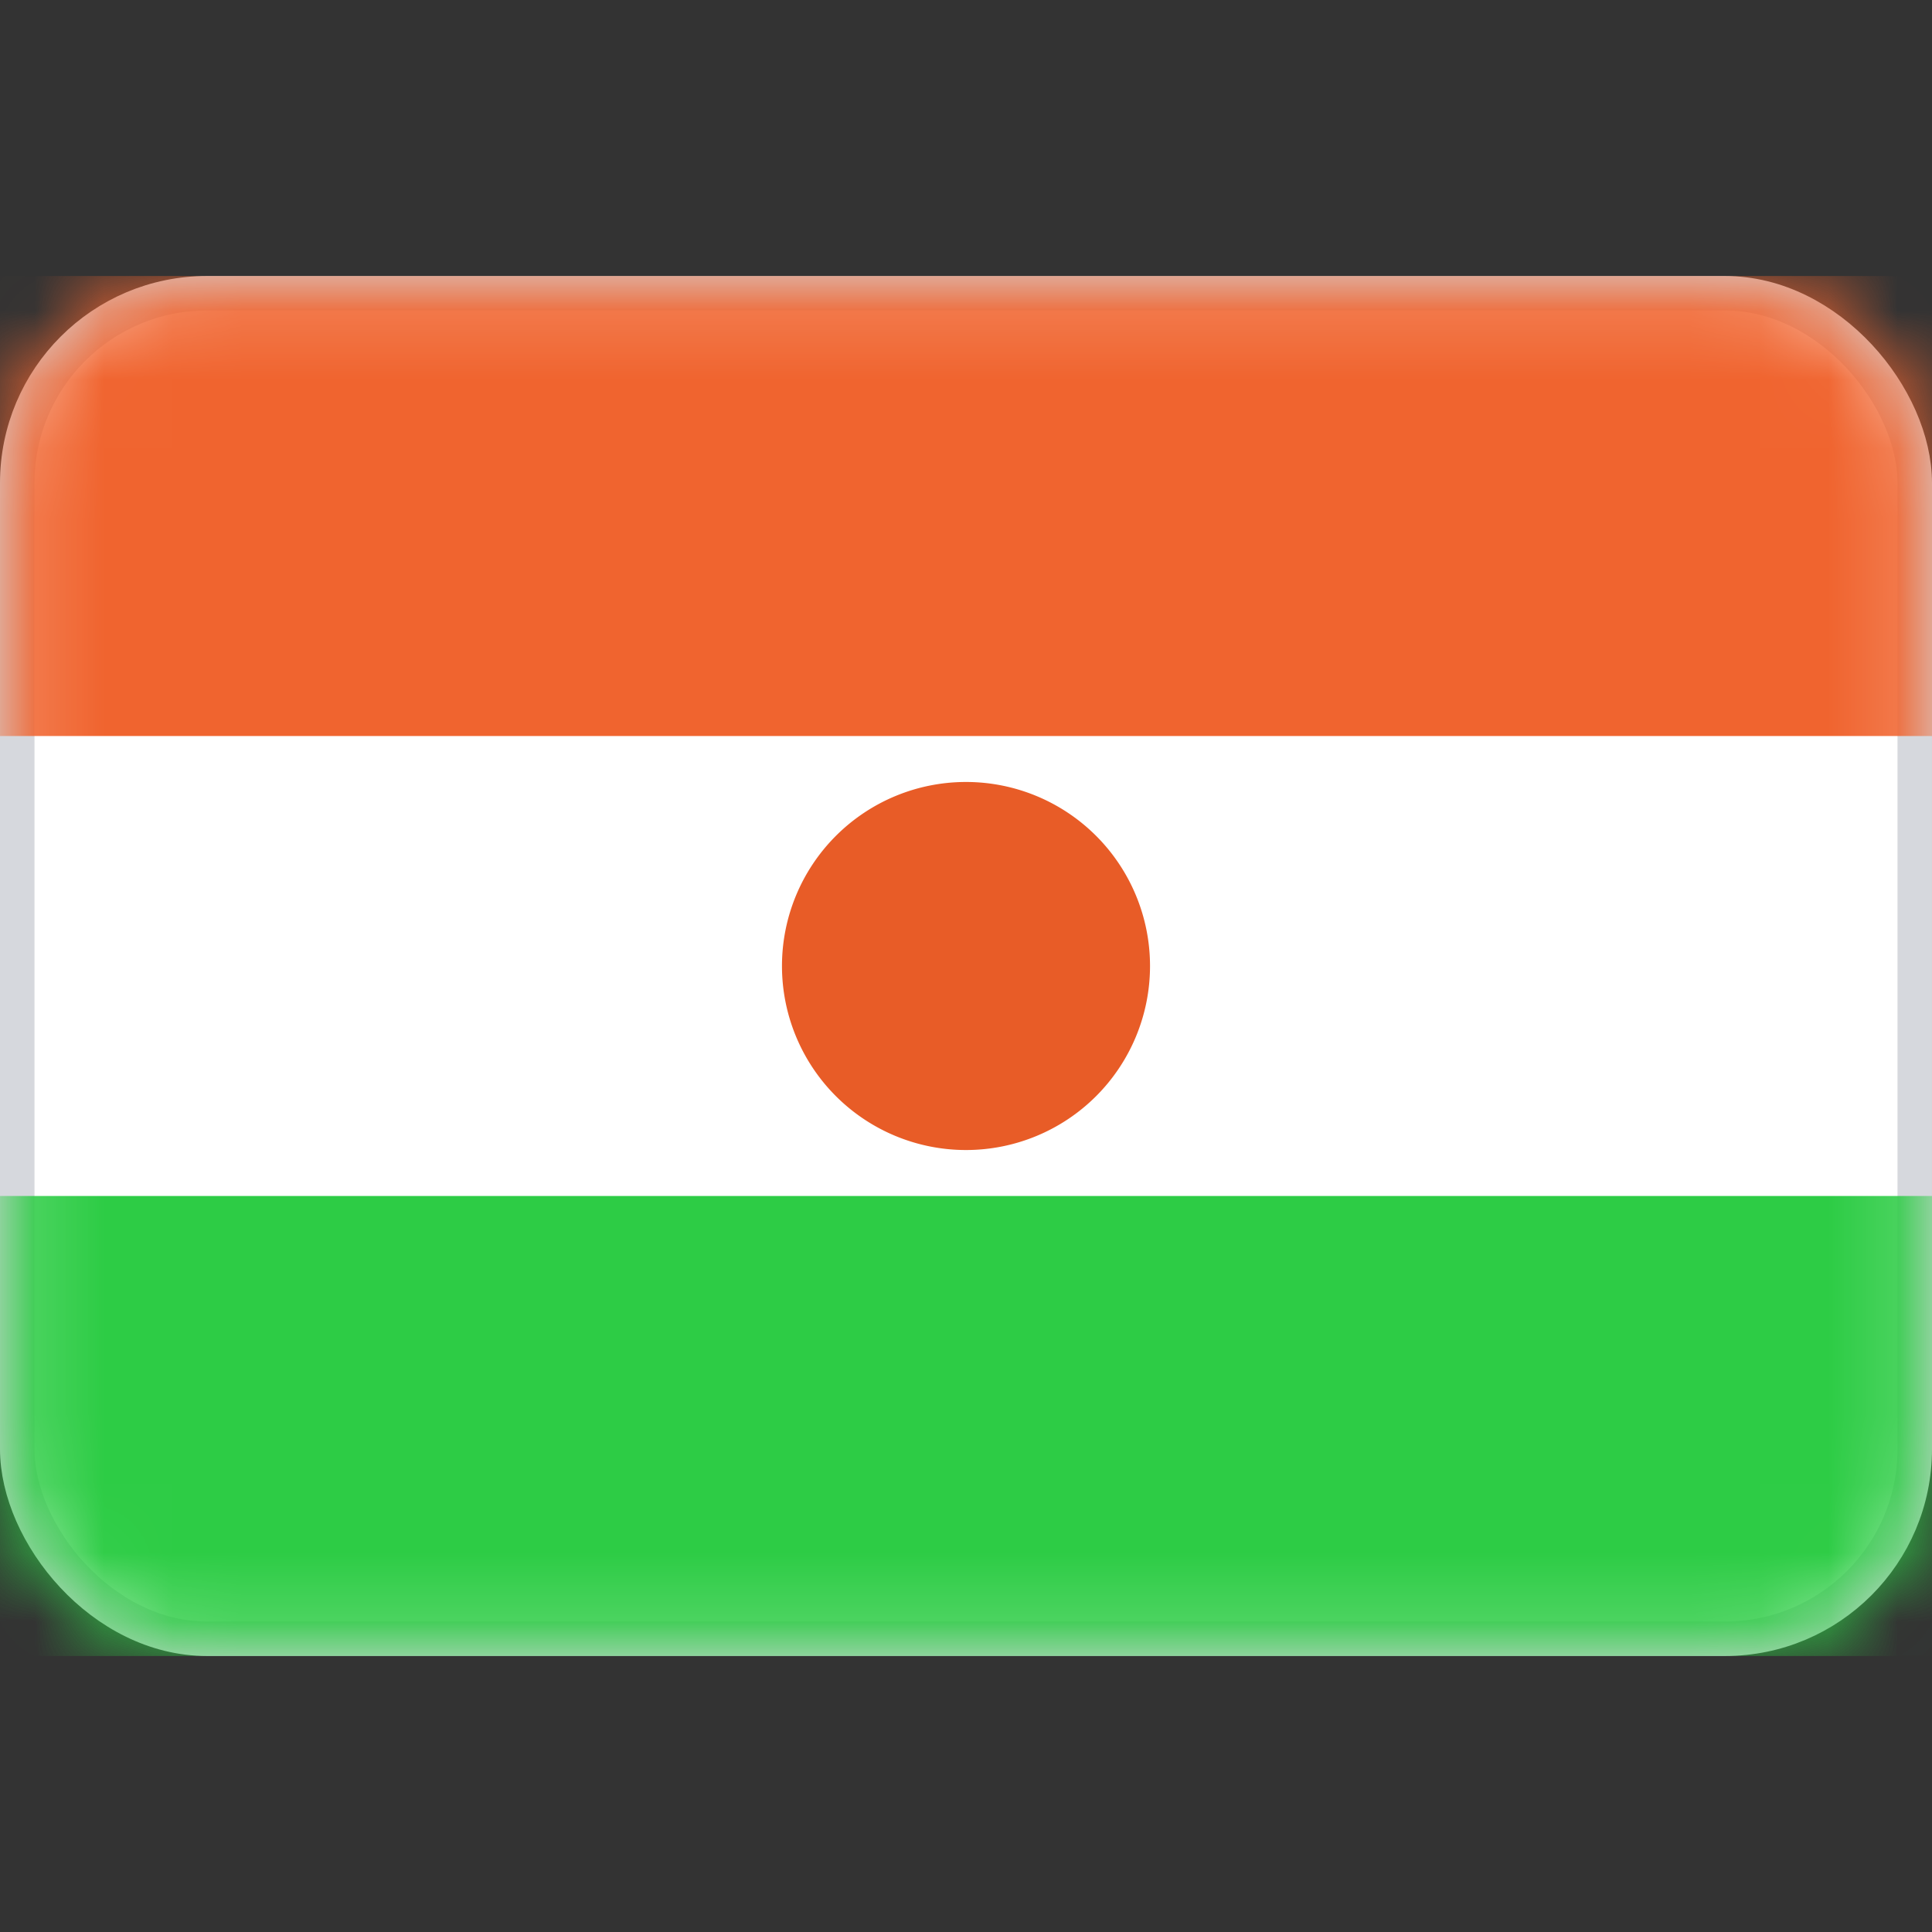 <svg xmlns="http://www.w3.org/2000/svg" fill="none" viewBox="0 0 28 28" focusable="false"><rect x="0" y="0" width="28" height="28" fill="#333333" stroke="none"/><rect width="27.5" height="19.5" x=".25" y="4.25" fill="#fff" stroke="#D6D8DD" stroke-width=".5" rx="2.75"/><mask id="Niger_svg__a" width="28" height="20" x="0" y="4" maskUnits="userSpaceOnUse" style="mask-type:luminance"><rect width="27.5" height="19.5" x=".25" y="4.25" fill="#fff" stroke="#fff" stroke-width=".5" rx="2.75"/></mask><g fill-rule="evenodd" clip-rule="evenodd" mask="url(#Niger_svg__a)"><path fill="#F0642F" d="M0 10.667h28V4H0v6.667"/><path fill="#2DCC45" d="M0 24h28v-6.667H0z"/><path fill="#E85C27" d="M14 16.667a2.667 2.667 0 1 0 0-5.334 2.667 2.667 0 0 0 0 5.334"/></g></svg>